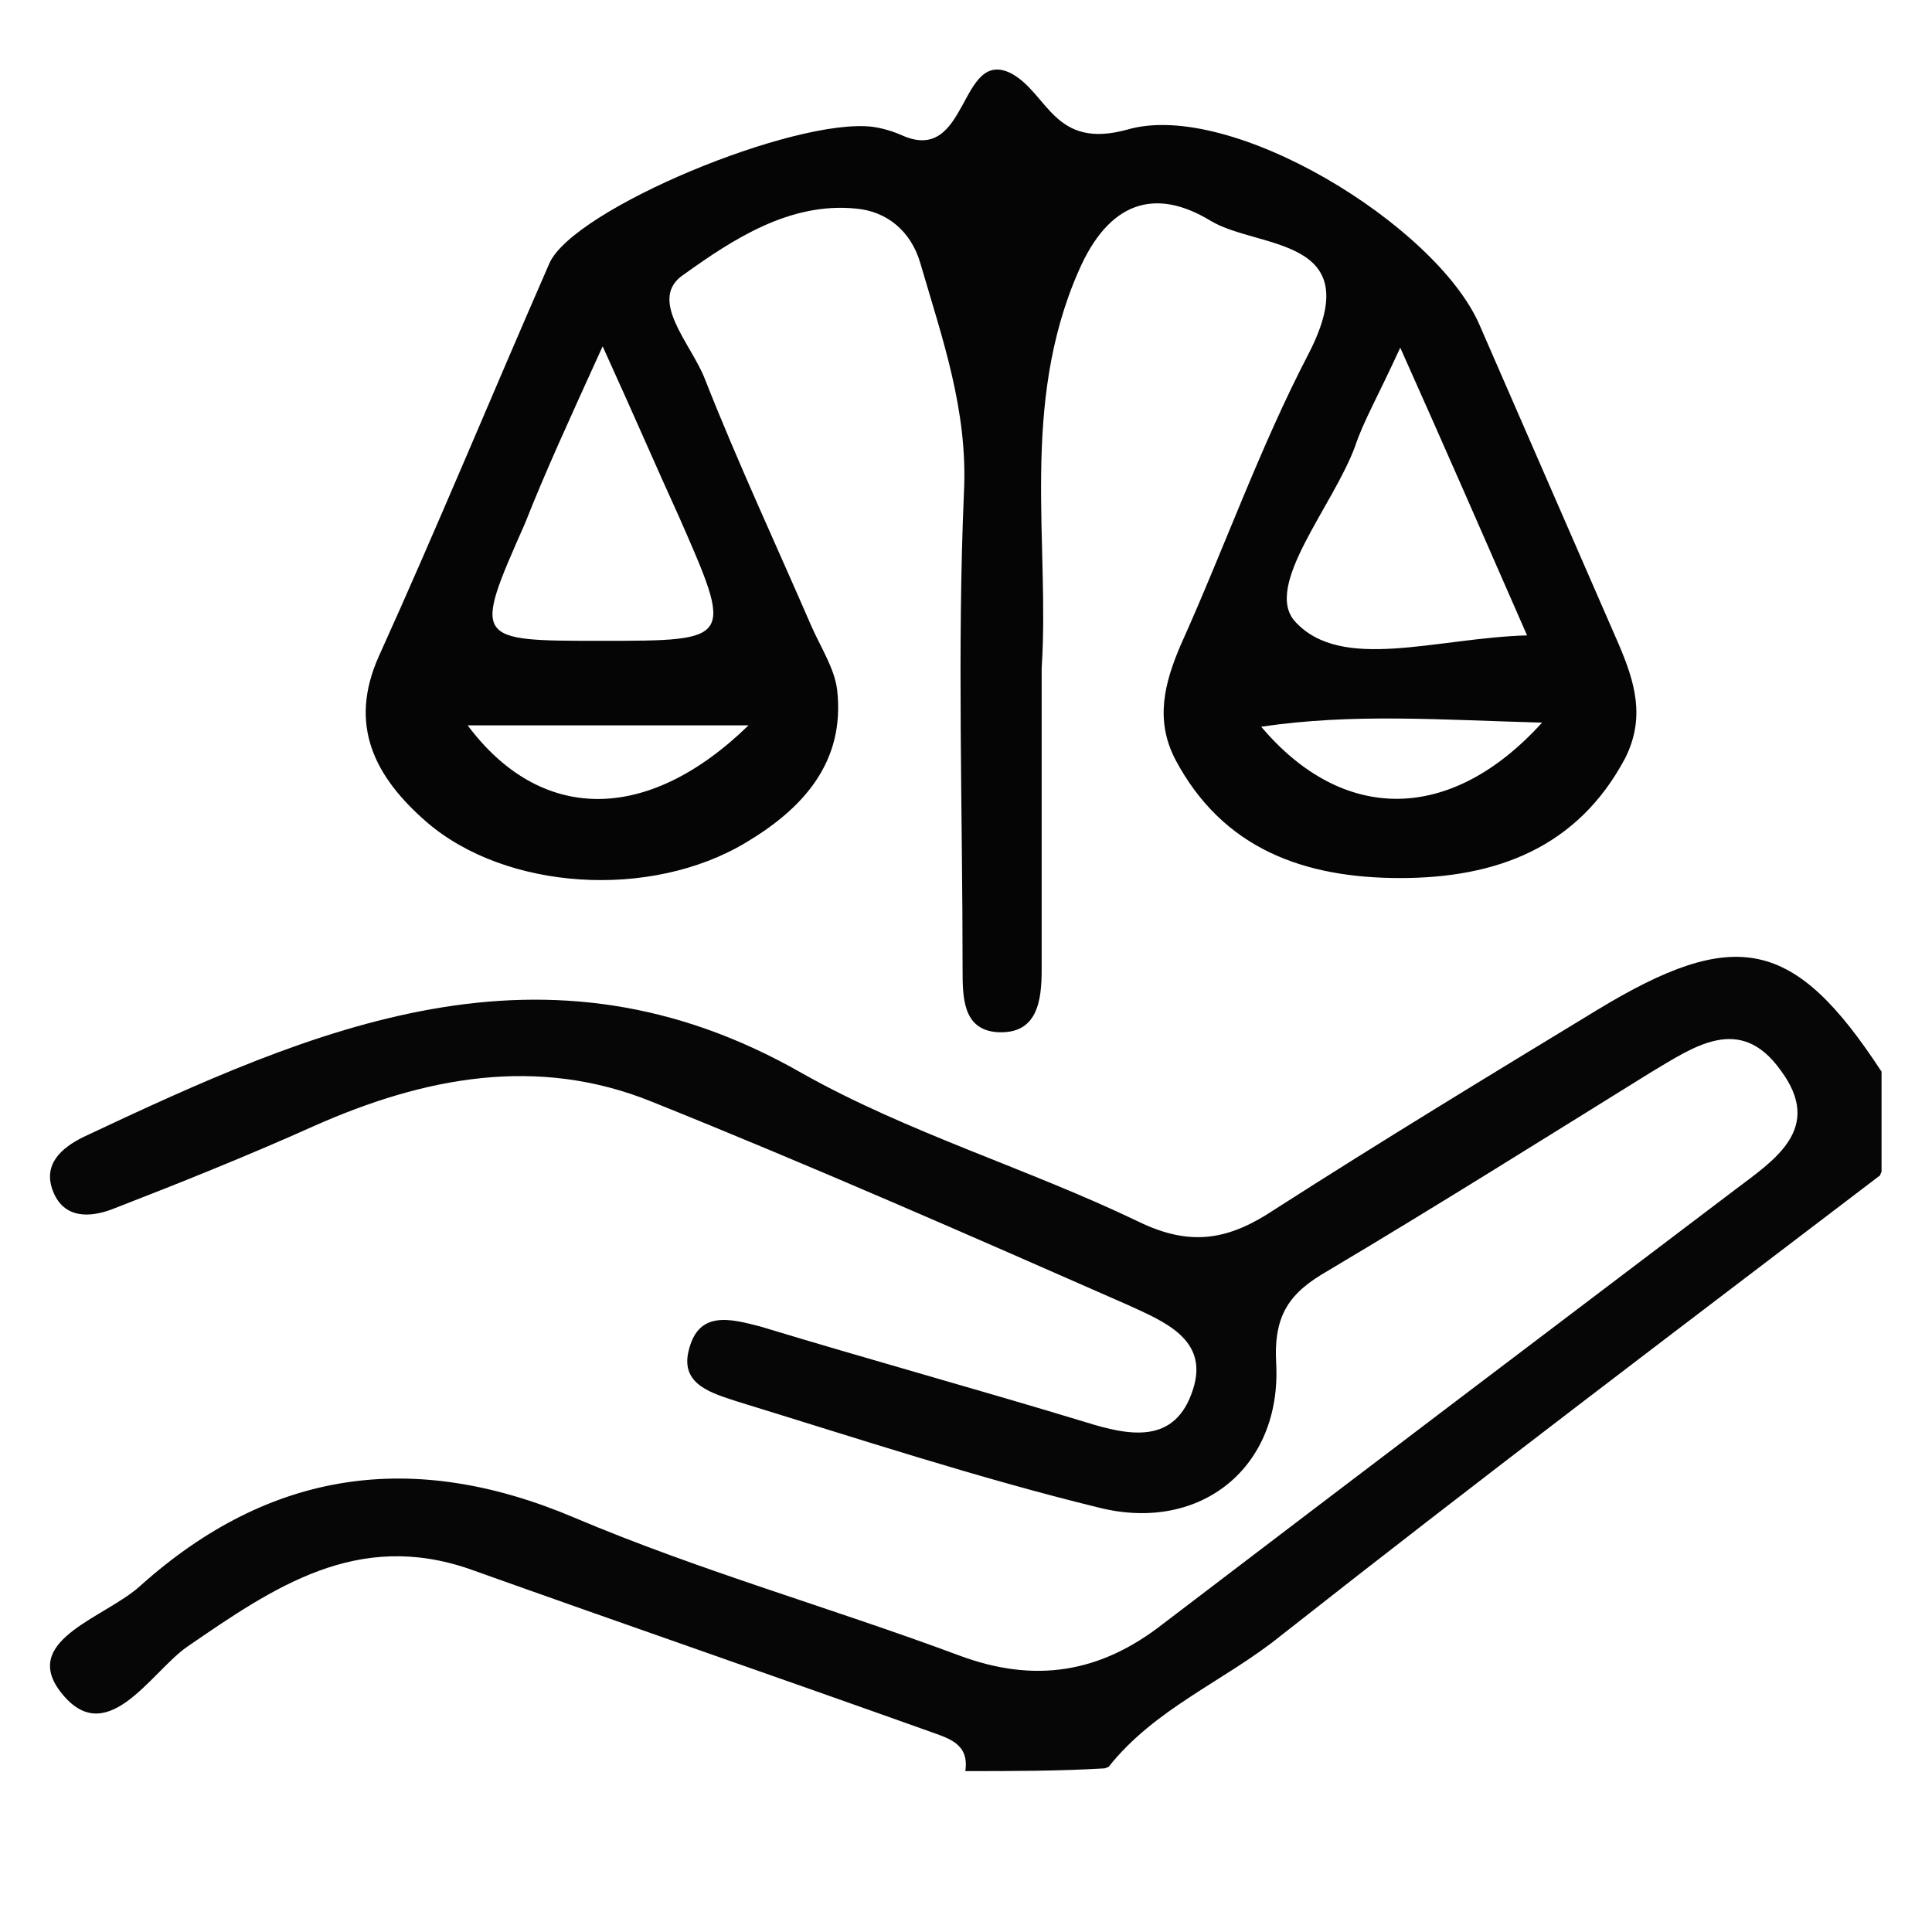 <?xml version="1.0" encoding="utf-8"?>
<!-- Generator: Adobe Illustrator 25.0.0, SVG Export Plug-In . SVG Version: 6.00 Build 0)  -->
<svg version="1.1" id="Слой_1" xmlns="http://www.w3.org/2000/svg" xmlns:xlink="http://www.w3.org/1999/xlink" x="0px" y="0px"
	 viewBox="0 0 141.7 141.7" style="enable-background:new 0 0 141.7 141.7;" xml:space="preserve">
<style type="text/css">
	.st0{fill:#060606;}
	.st1{fill:#050505;}
</style>
<g>
	<path class="st0" d="M81,129.7c0.1,0,0.2-0.1,0.3-0.1c3.4-4.3,8.5-6.3,12.6-9.6c14.6-11.5,29.3-22.6,44-33.8c0-0.1,0.1-0.2,0.1-0.3
		c0-2.4,0-4.9,0-7.3c-6.4-9.8-10.7-10.7-20.9-4.5c-7.9,4.8-15.8,9.6-23.6,14.6c-3.3,2.2-6.1,2.8-10,0.9c-8.1-3.9-16.9-6.5-24.7-10.9
		c-18.9-10.8-35.7-3.3-52.7,4.7c-1.6,0.8-3,2-2.2,4c0.8,2,2.7,1.9,4.3,1.3c4.9-1.9,9.9-3.9,14.8-6.1c8.1-3.6,16.4-5.2,24.8-1.8
		c11.7,4.7,23.3,9.8,34.9,14.9c2.6,1.2,6,2.5,4.8,6.2c-1.3,4.1-4.7,3.4-7.9,2.4c-7.9-2.4-15.9-4.6-23.8-7c-2.3-0.6-4.6-1.2-5.3,1.8
		c-0.6,2.5,1.8,3.1,3.6,3.7c8.8,2.7,17.6,5.6,26.6,7.8c7.4,1.8,13.3-3,12.9-10.6c-0.2-3.6,1-5.2,3.8-6.8c7.9-4.7,15.7-9.6,23.6-14.5
		c3.2-1.9,6.6-4.4,9.6-0.2c3.2,4.3-0.5,6.6-3.4,8.8c-14,10.6-28,21.2-41.9,31.8c-4.6,3.6-9.4,4.4-15,2.3c-9.4-3.5-19-6.2-28.2-10.1
		c-11.8-5-22.3-3.5-31.8,5c-2.5,2.3-8.6,3.9-6,7.6c3.4,4.7,6.7-1.2,9.4-3.1c6.4-4.4,12.5-8.6,20.8-5.7c11.2,4,22.5,7.9,33.7,11.9
		c1.4,0.5,2.9,0.9,2.6,2.9C74.2,129.9,77.6,129.9,81,129.7z"/>
	<path class="st1" d="M118.7,47.2c-3.4-7.8-6.8-15.6-10.2-23.4c-3.2-7.3-18.2-16.5-25.8-14.3c-5.4,1.5-5.8-2.6-8.5-4.1
		c-3.9-2-3.1,6.8-8.1,4.5c-0.7-0.3-1.4-0.5-2.1-0.6c-5.7-0.7-21.9,6-23.7,10c-4.2,9.6-8.2,19.3-12.5,28.8c-2.3,5.1-0.3,8.9,3.5,12.2
		c5.8,5,16.4,5.7,23.4,1.5c4.2-2.5,7.3-5.9,6.7-11.2c-0.2-1.6-1.2-3.1-1.9-4.7c-2.6-6-5.4-12-7.8-18.1c-1-2.6-4.3-5.9-1.5-7.7
		c3.5-2.5,7.7-5.3,12.6-4.8c2.2,0.2,4,1.6,4.7,4c1.6,5.5,3.5,10.8,3.2,16.8c-0.5,11.6-0.1,23.3-0.1,35c0,2,0,4.4,2.5,4.6
		c3,0.2,3.3-2.3,3.3-4.6c0-7.1,0-14.1,0-22.1c0.6-9.1-1.6-19.3,2.7-29.1c2.2-5.1,5.6-6.2,9.7-3.7c3.5,2.1,11.6,1.1,7.2,9.7
		c-3.6,6.9-6.2,14.3-9.4,21.4c-1.2,2.8-1.9,5.5-0.4,8.4c3.5,6.6,9.5,8.7,16.5,8.7s13-2.2,16.5-8.8C120.7,52.6,119.9,50,118.7,47.2z
		 M34.3,53.2c6.7,0,13,0,20.6,0C47.4,60.5,39.6,60.3,34.3,53.2z M49.8,37.9c4,9.1,4,9.1-5.7,9.1c-9.4,0-9.4,0-5.6-8.6
		c1.5-3.8,3.2-7.5,5.7-13C46.7,30.9,48.2,34.4,49.8,37.9z M99.4,32.7c0.6-1.8,1.6-3.5,3.3-7.2c3.4,7.6,6.1,13.8,9.3,21.1
		c-6.7,0.2-13.6,2.7-17-1C92.6,43,97.8,37.1,99.4,32.7z M92.5,53.3c6.8-1,13.1-0.5,20.6-0.3C106.4,60.4,98.5,60.4,92.5,53.3z"/>
</g>
</svg>
